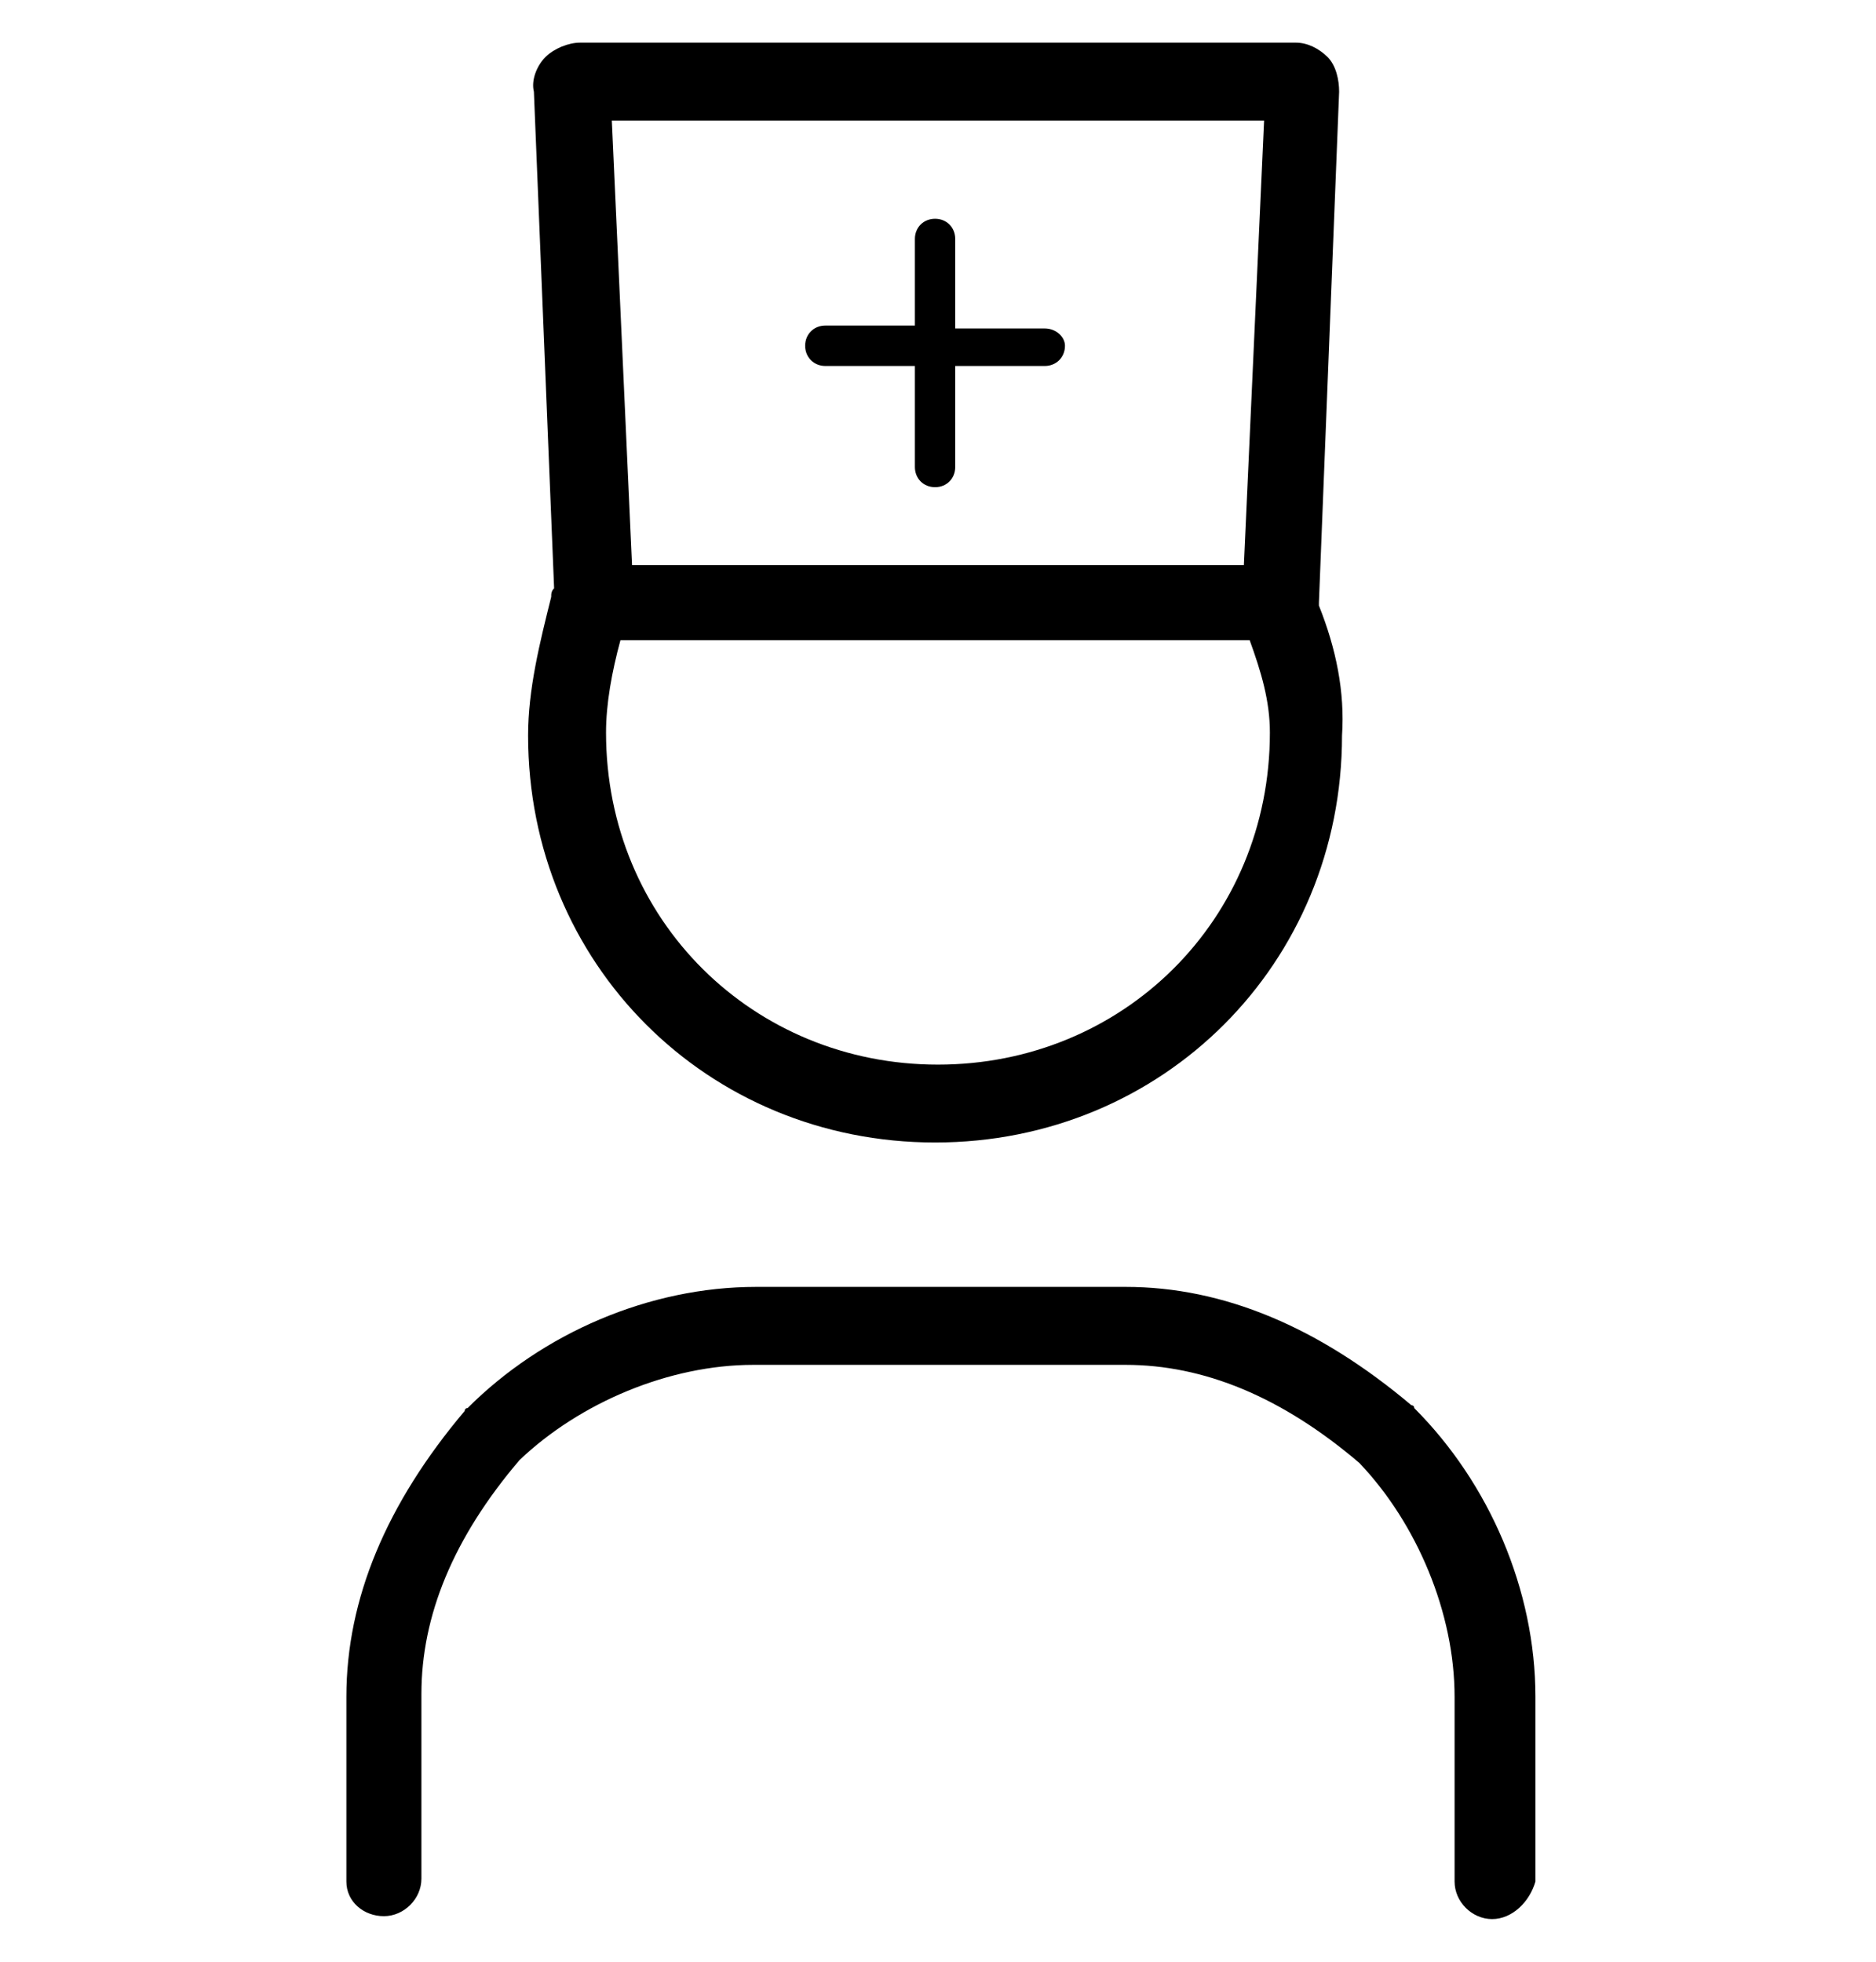 <svg width="22" height="23" viewBox="0 0 22 23" fill="none" xmlns="http://www.w3.org/2000/svg">
<g id="id_44" clip-path="url(#clip0_1341_19231)">
<g id="Group">
<g id="Group_2">
<path id="Vector" d="M17.498 22.5C17.262 22.5 17.058 22.297 17.058 22.06V19.894C17.058 18.912 16.618 17.863 15.941 17.152C15.028 16.374 14.114 16.002 13.2 16.002H8.834C7.852 16.002 6.803 16.442 6.092 17.119C5.314 18.032 4.942 18.946 4.942 19.86V22.026C4.942 22.263 4.738 22.466 4.502 22.466C4.265 22.466 4.062 22.297 4.062 22.06V19.894C4.062 18.743 4.535 17.626 5.449 16.543C5.449 16.543 5.449 16.509 5.483 16.509C6.363 15.629 7.615 15.088 8.868 15.088H13.2C14.351 15.088 15.468 15.562 16.551 16.475C16.551 16.475 16.585 16.475 16.585 16.509C17.465 17.389 18.006 18.642 18.006 19.894V22.06C17.938 22.297 17.735 22.5 17.498 22.5Z" fill="black"/>
</g>
<g id="Group_3">
<path id="Vector_2" d="M15.467 7.1V7.066L15.704 1.075C15.704 0.94 15.67 0.771 15.569 0.669C15.467 0.568 15.332 0.5 15.196 0.5H6.803C6.667 0.5 6.498 0.568 6.396 0.669C6.295 0.771 6.227 0.94 6.261 1.075L6.498 6.897C6.464 6.931 6.464 6.965 6.464 6.998C6.329 7.54 6.193 8.082 6.193 8.623C6.193 11.297 8.292 13.395 10.966 13.395C13.639 13.395 15.738 11.297 15.738 8.623C15.772 8.115 15.67 7.608 15.467 7.1ZM14.824 1.414L14.587 6.626H7.412L7.175 1.414H14.824ZM10.999 12.482C8.833 12.482 7.107 10.789 7.107 8.589C7.107 8.251 7.175 7.878 7.276 7.506H14.655C14.79 7.878 14.892 8.217 14.892 8.589C14.892 10.789 13.166 12.482 10.999 12.482Z" fill="black"/>
<path id="Vector_3" d="M12.489 4.054C12.489 4.189 12.387 4.291 12.252 4.291H11.202V5.475C11.202 5.611 11.101 5.712 10.966 5.712C10.83 5.712 10.729 5.611 10.729 5.475V4.291H9.679C9.544 4.291 9.442 4.189 9.442 4.054C9.442 3.918 9.544 3.817 9.679 3.817H10.729V2.802C10.729 2.666 10.83 2.565 10.966 2.565C11.101 2.565 11.202 2.666 11.202 2.802V3.851H12.252C12.387 3.851 12.489 3.952 12.489 4.054Z" fill="black"/>
</g>
</g>
</g>
<defs>
<clipPath id="clip0_1341_19231">
<rect width="22" height="22" fill="white" transform="translate(0 0.5)"/>
</clipPath>
</defs>
</svg>
